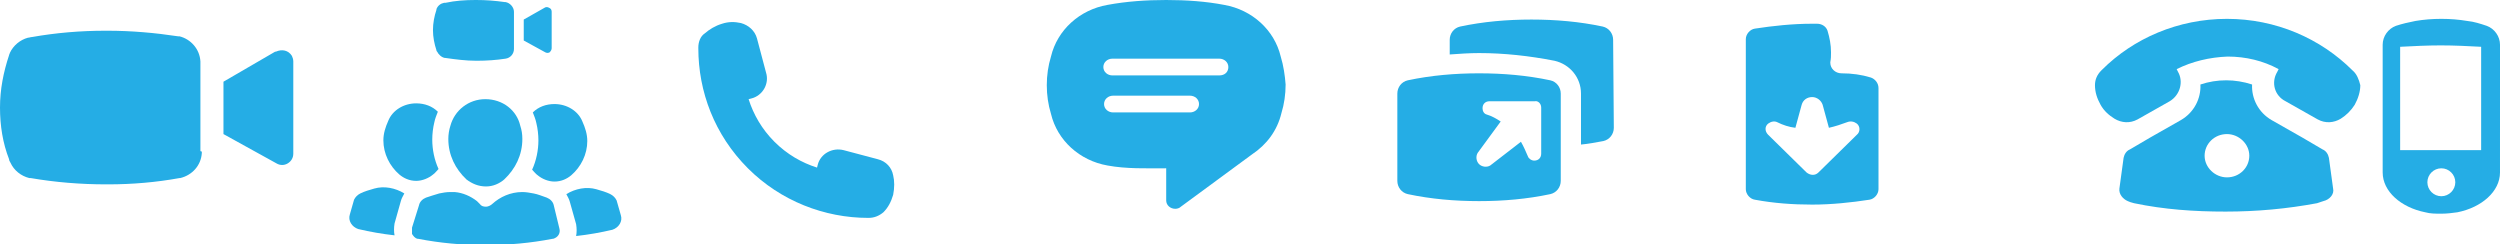 <?xml version="1.0" encoding="utf-8"?>
<!-- Generator: Adobe Illustrator 17.1.0, SVG Export Plug-In . SVG Version: 6.00 Build 0)  -->
<!DOCTYPE svg PUBLIC "-//W3C//DTD SVG 1.1//EN" "http://www.w3.org/Graphics/SVG/1.1/DTD/svg11.dtd">
<svg version="1.1" id="Isolation_Mode" xmlns="http://www.w3.org/2000/svg" xmlns:xlink="http://www.w3.org/1999/xlink" x="0px"
	 y="0px" viewBox="0 0 358 35" enable-background="new 0 0 358 35" xml:space="preserve">
<g>
	<path fill="#25ADE5" d="M42,22L42,22c0,0.6-0.3,1.1-0.8,1.4c-0.5,0.3-1.1,0.3-1.6,0l0,0L32,19.2v-7.5l7.4-4.3c0,0,0,0,0,0
		c0,0,0,0,0,0l0.1,0l0,0C40.4,7,41.3,7.2,41.8,8C41.9,8.2,42,8.5,42,8.8l0,0V22z M28.7,21.6V9.2c0-0.1,0-0.1,0-0.2
		c0-0.1,0-0.1,0-0.2c-0.1-1.8-1.4-3.2-3-3.6c-0.1,0-0.1,0-0.2,0c-3.3-0.5-6.7-0.8-10.1-0.8h-0.3C11.5,4.4,8,4.7,4.6,5.3
		c-0.2,0-0.4,0.1-0.6,0.1C2.9,5.7,1.9,6.5,1.4,7.6c0,0.1-0.1,0.2-0.1,0.3C0.5,10.3,0,12.8,0,15.4c0,2.6,0.4,5.1,1.3,7.4
		c0,0.2,0.1,0.3,0.2,0.5c0.5,1.1,1.5,1.9,2.7,2.2c0.1,0,0.1,0,0.2,0c3.5,0.6,7.1,0.9,10.8,0.9h0.3c3.5,0,6.9-0.3,10.2-0.9
		c0,0,0.1,0,0.1,0c1.7-0.4,3-1.8,3.1-3.6c0-0.1,0-0.1,0-0.2C28.7,21.7,28.7,21.6,28.7,21.6z"/>
</g>
<g>
	<g>
		<g>
			<g>
				<g>
					<path fill="#25ADE5" d="M79.3,29.4c-0.1-0.5-0.5-0.9-1-1.1c-0.6-0.2-1.3-0.5-1.9-0.6c-0.5-0.1-1.1-0.2-1.6-0.2
						c-1.7,0-3.2,0.7-4.3,1.7c-0.2,0.2-0.6,0.4-0.9,0.4c-0.4,0-0.7-0.1-0.9-0.4c0,0,0,0,0,0v0c0,0-0.1-0.1-0.1-0.1
						c-0.1-0.1-0.2-0.2-0.3-0.3c0,0,0,0,0,0c-0.9-0.7-2-1.2-3.2-1.3c-0.2,0-0.4,0-0.6,0c-0.6,0-1.1,0.1-1.6,0.2
						c-0.7,0.2-1.3,0.4-1.9,0.6c-0.5,0.2-0.9,0.6-1,1.1L59,32.6c0,0.1,0,0.1,0,0.2c0,0,0,0,0,0.1c0,0.1,0,0.1,0,0.2c0,0,0,0.1,0,0.1
						c0,0,0,0.1,0,0.1c0,0,0,0.1,0,0.1c0,0,0,0,0,0.1c0.2,0.3,0.4,0.6,0.8,0.7c0,0,0.1,0,0.1,0c3.1,0.6,6.3,0.9,9.6,0.9
						c3.3,0,6.5-0.3,9.6-0.9c0,0,0.1,0,0.1,0c0.7-0.2,1.1-0.8,0.9-1.5L79.3,29.4z"/>
				</g>
				<g>
					<path fill="#25ADE5" d="M69.6,26.7c1,0,1.9-0.4,2.6-1c1.6-1.5,2.6-3.5,2.6-5.8c0-0.7-0.1-1.3-0.3-1.9c-0.5-2.2-2.5-3.8-5-3.8
						c-2.4,0-4.4,1.6-5,3.8c-0.2,0.6-0.3,1.3-0.3,1.9c0,2.3,1,4.3,2.6,5.8C67.6,26.3,68.5,26.7,69.6,26.7z"/>
				</g>
				<g>
					<path fill="#25ADE5" d="M53.6,27c-0.7,0.2-1.4,0.4-2,0.7c-0.4,0.2-0.7,0.5-0.9,0.9l-0.6,2.1c-0.3,0.9,0.3,1.8,1.2,2.1
						c1.7,0.4,3.4,0.7,5.2,0.9c-0.1-0.5-0.1-1.1,0-1.7l0.9-3.2c0.1-0.4,0.3-0.7,0.5-1.1C56.6,26.9,55,26.6,53.6,27z"/>
				</g>
				<g>
					<path fill="#25ADE5" d="M59.6,25.9c0.9,0,1.8-0.4,2.4-0.9c0.3-0.2,0.5-0.5,0.8-0.8c-0.6-1.3-0.9-2.8-0.9-4.2
						c0-0.8,0.1-1.7,0.3-2.5c0.1-0.5,0.3-1,0.5-1.5c-0.8-0.8-1.9-1.2-3.1-1.2c-1.8,0-3.4,1-4,2.5c-0.4,0.9-0.7,1.8-0.7,2.8
						c0,1.9,0.9,3.7,2.3,4.9C57.8,25.5,58.6,25.9,59.6,25.9z"/>
				</g>
			</g>
		</g>
		<g>
			<g>
				<path fill="#25ADE5" d="M85.4,27.1c0.7,0.2,1.4,0.4,2,0.7c0.4,0.2,0.7,0.5,0.9,0.9l0.6,2.1c0.3,0.9-0.3,1.8-1.2,2.1
					c-1.7,0.4-3.4,0.7-5.2,0.9c0.1-0.5,0.1-1.1,0-1.7l-0.9-3.2c-0.1-0.4-0.3-0.7-0.5-1.1C82.4,27,84,26.7,85.4,27.1z"/>
			</g>
			<g>
				<path fill="#25ADE5" d="M79.4,26c-0.9,0-1.8-0.4-2.4-0.9c-0.3-0.2-0.5-0.5-0.8-0.8c0.6-1.3,0.9-2.8,0.9-4.2
					c0-0.8-0.1-1.7-0.3-2.5c-0.1-0.5-0.3-1-0.5-1.5c0.8-0.8,1.9-1.2,3.1-1.2c1.8,0,3.4,1,4,2.5c0.4,0.9,0.7,1.8,0.7,2.8
					c0,1.9-0.9,3.7-2.3,4.9C81.2,25.6,80.4,26,79.4,26z"/>
			</g>
		</g>
	</g>
	<g>
		<path fill="#25ADE5" d="M79,6.9L79,6.9c0,0.2-0.1,0.4-0.3,0.6c-0.2,0.1-0.4,0.1-0.6,0l0,0l-3.1-1.7V2.8l3-1.7c0,0,0,0,0,0
			c0,0,0,0,0,0l0,0l0,0c0.3-0.2,0.7,0,0.9,0.2C79,1.5,79,1.6,79,1.7l0,0V6.9z M73.6,6.7V1.9c0,0,0,0,0-0.1c0,0,0,0,0-0.1
			c0-0.7-0.6-1.3-1.2-1.4c0,0-0.1,0-0.1,0C70.9,0.1,69.6,0,68.2,0h-0.1c-1.5,0-2.9,0.1-4.3,0.4c-0.1,0-0.2,0-0.2,0
			c-0.5,0.1-0.9,0.4-1.1,0.9c0,0,0,0.1,0,0.1c-0.3,0.9-0.5,1.9-0.5,2.9c0,1,0.2,2,0.5,2.9c0,0.1,0,0.1,0.1,0.2
			c0.2,0.4,0.6,0.8,1.1,0.9c0,0,0.1,0,0.1,0c1.4,0.2,2.9,0.4,4.4,0.4h0.1c1.4,0,2.8-0.1,4.1-0.3c0,0,0,0,0,0
			c0.7-0.1,1.2-0.7,1.2-1.4C73.6,6.8,73.6,6.8,73.6,6.7C73.6,6.8,73.6,6.7,73.6,6.7z"/>
	</g>
</g>
<path fill="#25ADE5" d="M127.9,25.1c-0.2-1.1-1-2-2.2-2.3l-4.9-1.3c-1.6-0.4-3.3,0.5-3.7,2.1l-0.1,0.4c-2.2-0.7-4.3-1.9-6.1-3.7
	c-1.8-1.8-3-3.9-3.7-6.1l0.4-0.1c1.6-0.4,2.6-2.1,2.1-3.7l-1.3-4.9c-0.3-1.1-1.2-1.9-2.3-2.2c-0.9-0.2-1.8-0.2-2.7,0.1
	c-1,0.3-1.8,0.8-2.5,1.4C100.3,5.2,100,6,100,6.8l0,0.1c0,6.2,2.3,12.4,7.1,17.2l0,0c4.7,4.7,11,7.1,17.2,7.1l0.1,0
	c0.8,0,1.5-0.3,2.1-0.8c0.7-0.7,1.1-1.5,1.4-2.5C128.1,26.9,128.1,25.9,127.9,25.1z"/>
<path fill="#25ADE5" d="M183.4,8.1c-0.9-3.8-4.1-6.7-8.1-7.4C172.7,0.2,169.9,0,167,0c-2.9,0-5.7,0.2-8.4,0.7
	c-4,0.7-7.2,3.6-8.1,7.4c-0.4,1.3-0.6,2.7-0.6,4.1v0c0,1.4,0.2,2.8,0.6,4.1c0.9,3.8,4.1,6.7,8.1,7.4c2.7,0.5,5.5,0.4,8.4,0.4v4.6
	c0,0.7,0.6,1.2,1.3,1.2c0.3,0,0.6-0.1,0.8-0.3l0,0l10.2-7.5c2.1-1.4,3.6-3.4,4.2-5.9c0.4-1.3,0.6-2.7,0.6-4.1v0
	C184,10.8,183.8,9.4,183.4,8.1z M170.4,16.1h-11c-0.7,0-1.3-0.5-1.3-1.2c0-0.7,0.6-1.2,1.3-1.2h11c0.7,0,1.3,0.5,1.3,1.2
	C171.7,15.6,171.1,16.1,170.4,16.1z M174.6,10.8h-15.3c-0.7,0-1.3-0.5-1.3-1.2c0-0.7,0.6-1.2,1.3-1.2h15.3c0.7,0,1.3,0.5,1.3,1.2
	C175.9,10.3,175.4,10.8,174.6,10.8z"/>
<g>
	<path fill="#25ADE5" d="M220.7,15.4V22c0,0.6-0.4,1-1,1c-0.4,0-0.8-0.3-0.9-0.6c-0.3-0.7-0.6-1.4-1-2.1l-4.4,3.4
		c-0.5,0.3-1.2,0.2-1.6-0.2c-0.4-0.4-0.5-1.1-0.2-1.6l3.3-4.5c-0.6-0.4-1.3-0.8-2-1c-0.4-0.1-0.6-0.5-0.6-0.9c0-0.6,0.4-1,1-1h6.5
		C220.2,14.4,220.7,14.8,220.7,15.4z M223.5,13.4c0-0.9-0.6-1.7-1.5-1.9c-3.3-0.7-6.7-1-10.2-1c-3.5,0-6.9,0.3-10.2,1
		c-0.9,0.2-1.5,1-1.5,1.9v12.5c0,0.9,0.6,1.7,1.5,1.9c3.3,0.7,6.7,1,10.2,1c3.5,0,6.9-0.3,10.2-1c0.9-0.2,1.5-1,1.5-1.9L223.5,13.4
		L223.5,13.4z M231,5.7c0-0.9-0.6-1.7-1.5-1.9c-3.3-0.7-6.7-1-10.2-1s-6.9,0.3-10.2,1c-0.9,0.2-1.5,1-1.5,1.9v2.1
		c1.4-0.1,2.8-0.2,4.2-0.2c3.6,0,7.2,0.4,10.8,1.1c2.2,0.5,3.8,2.4,3.8,4.7l0,0.1v7.2c1.1-0.1,2.1-0.3,3.2-0.5
		c0.9-0.2,1.5-1,1.5-1.9L231,5.7L231,5.7z"/>
</g>
<path fill="#25ADE5" d="M265.9,17.7c0.5,0.4,0.5,1.2,0,1.6l-5.5,5.4c-0.5,0.5-1.2,0.4-1.7,0l-5.5-5.4c-0.5-0.5-0.5-1.2,0-1.6
	c0.4-0.3,0.9-0.4,1.3-0.2c0.8,0.4,1.7,0.7,2.6,0.8l0.9-3.3c0.2-0.7,0.8-1.1,1.5-1.1c0.7,0,1.3,0.5,1.5,1.1l0.9,3.3
	c0.9-0.2,1.8-0.5,2.6-0.8C265,17.3,265.5,17.4,265.9,17.7z M269,12.6c0-0.7-0.5-1.3-1.1-1.5c-1.3-0.4-2.7-0.6-4.2-0.6
	c-0.9,0-1.6-0.7-1.6-1.5c0,0,0-0.1,0-0.1c0.1-0.5,0.1-0.9,0.1-1.4c0-1.1-0.2-2.1-0.5-3.1h0c-0.2-0.6-0.8-1-1.5-1l0,0
	c-0.2,0-0.5,0-0.7,0c-2.8,0-5.6,0.3-8.2,0.7c-0.7,0.1-1.3,0.8-1.3,1.5l0,21.5c0,0.7,0.6,1.4,1.3,1.5c2.7,0.5,5.4,0.7,8.2,0.7
	c2.8,0,5.6-0.3,8.2-0.7c0.7-0.1,1.3-0.8,1.3-1.5V12.6z"/>
<g>
	<g>
		<g>
			<path fill="#25ADE5" d="M336.9,10.1L336.9,10.1c-4.6-4.6-11-7.4-18-7.4h0c-7,0-13.4,2.8-17.9,7.3l-0.1,0.1
				c-0.6,0.6-0.9,1.3-0.9,2.1c0,1,0.3,1.9,0.8,2.8c0.5,0.9,1.2,1.5,2,2c1,0.6,2.2,0.7,3.3,0.1l4.6-2.6c1.5-0.9,2-2.8,1.2-4.2
				l-0.2-0.4c2.2-1.1,4.7-1.7,7.3-1.8c2.6,0,5.1,0.6,7.3,1.8l-0.2,0.4c-0.9,1.5-0.4,3.4,1.2,4.2l4.6,2.6c1.1,0.6,2.3,0.5,3.3-0.1
				c0.8-0.5,1.5-1.2,2-2c0.5-0.9,0.8-1.9,0.8-2.8C337.8,11.4,337.5,10.6,336.9,10.1z"/>
		</g>
		<g>
			<path fill="#25ADE5" d="M334.1,27l-0.6-4.4c0,0,0,0,0,0c-0.1-0.5-0.4-1-0.9-1.2l-2.9-1.7l-4.4-2.5c-1.9-1.1-2.9-3.1-2.8-5.1
				c-1.2-0.4-2.5-0.6-3.7-0.6h0c0,0,0,0,0,0h0c-1.3,0-2.5,0.2-3.7,0.6c0.1,2-0.9,4-2.8,5.1l-4.4,2.5l-2.9,1.7
				c-0.5,0.2-0.8,0.7-0.9,1.2c0,0,0,0,0,0l-0.6,4.4c-0.1,0.8,0.5,1.5,1.2,1.8c0.2,0.1,0.5,0.2,0.9,0.3c4.3,0.9,8.6,1.2,13.1,1.2h0
				c0,0,0,0,0,0h0c4.5,0,8.8-0.4,13.1-1.2c0.3-0.1,0.6-0.2,0.9-0.3C333.6,28.6,334.3,27.8,334.1,27z M318.9,25.4
				c-1.7,0-3.2-1.4-3.2-3.1c0-1.7,1.4-3.1,3.2-3.1c1.7,0,3.2,1.4,3.2,3.1C322.1,24,320.7,25.4,318.9,25.4z"/>
		</g>
	</g>
	<path fill-rule="evenodd" clip-rule="evenodd" fill="#25ADE5" d="M343.7,21.5V6.7c1.9-0.1,3.9-0.2,5.8-0.2c2,0,3.9,0.1,5.8,0.2
		v14.8H343.7z M351.6,26.1c0,1.1-0.9,2-2,2c-1.1,0-2-0.9-2-2c0-1.1,0.9-2,2-2C350.7,24.1,351.6,25,351.6,26.1z M358,13.1V6.4
		c0-1.2-0.8-2.3-1.9-2.7c-0.9-0.3-1.8-0.6-2.8-0.7c-1.2-0.2-2.4-0.3-3.7-0.3c-1.3,0-2.5,0.1-3.7,0.3c-1,0.2-1.9,0.4-2.8,0.7
		c-1.1,0.4-1.9,1.5-1.9,2.7v18.3c0,2.7,2.6,5,6.1,5.7c0.7,0.2,1.5,0.2,2.3,0.2c0.8,0,1.6-0.1,2.3-0.2c3.5-0.7,6.1-3,6.1-5.7V13.1z"
		/>
</g>
</svg>
